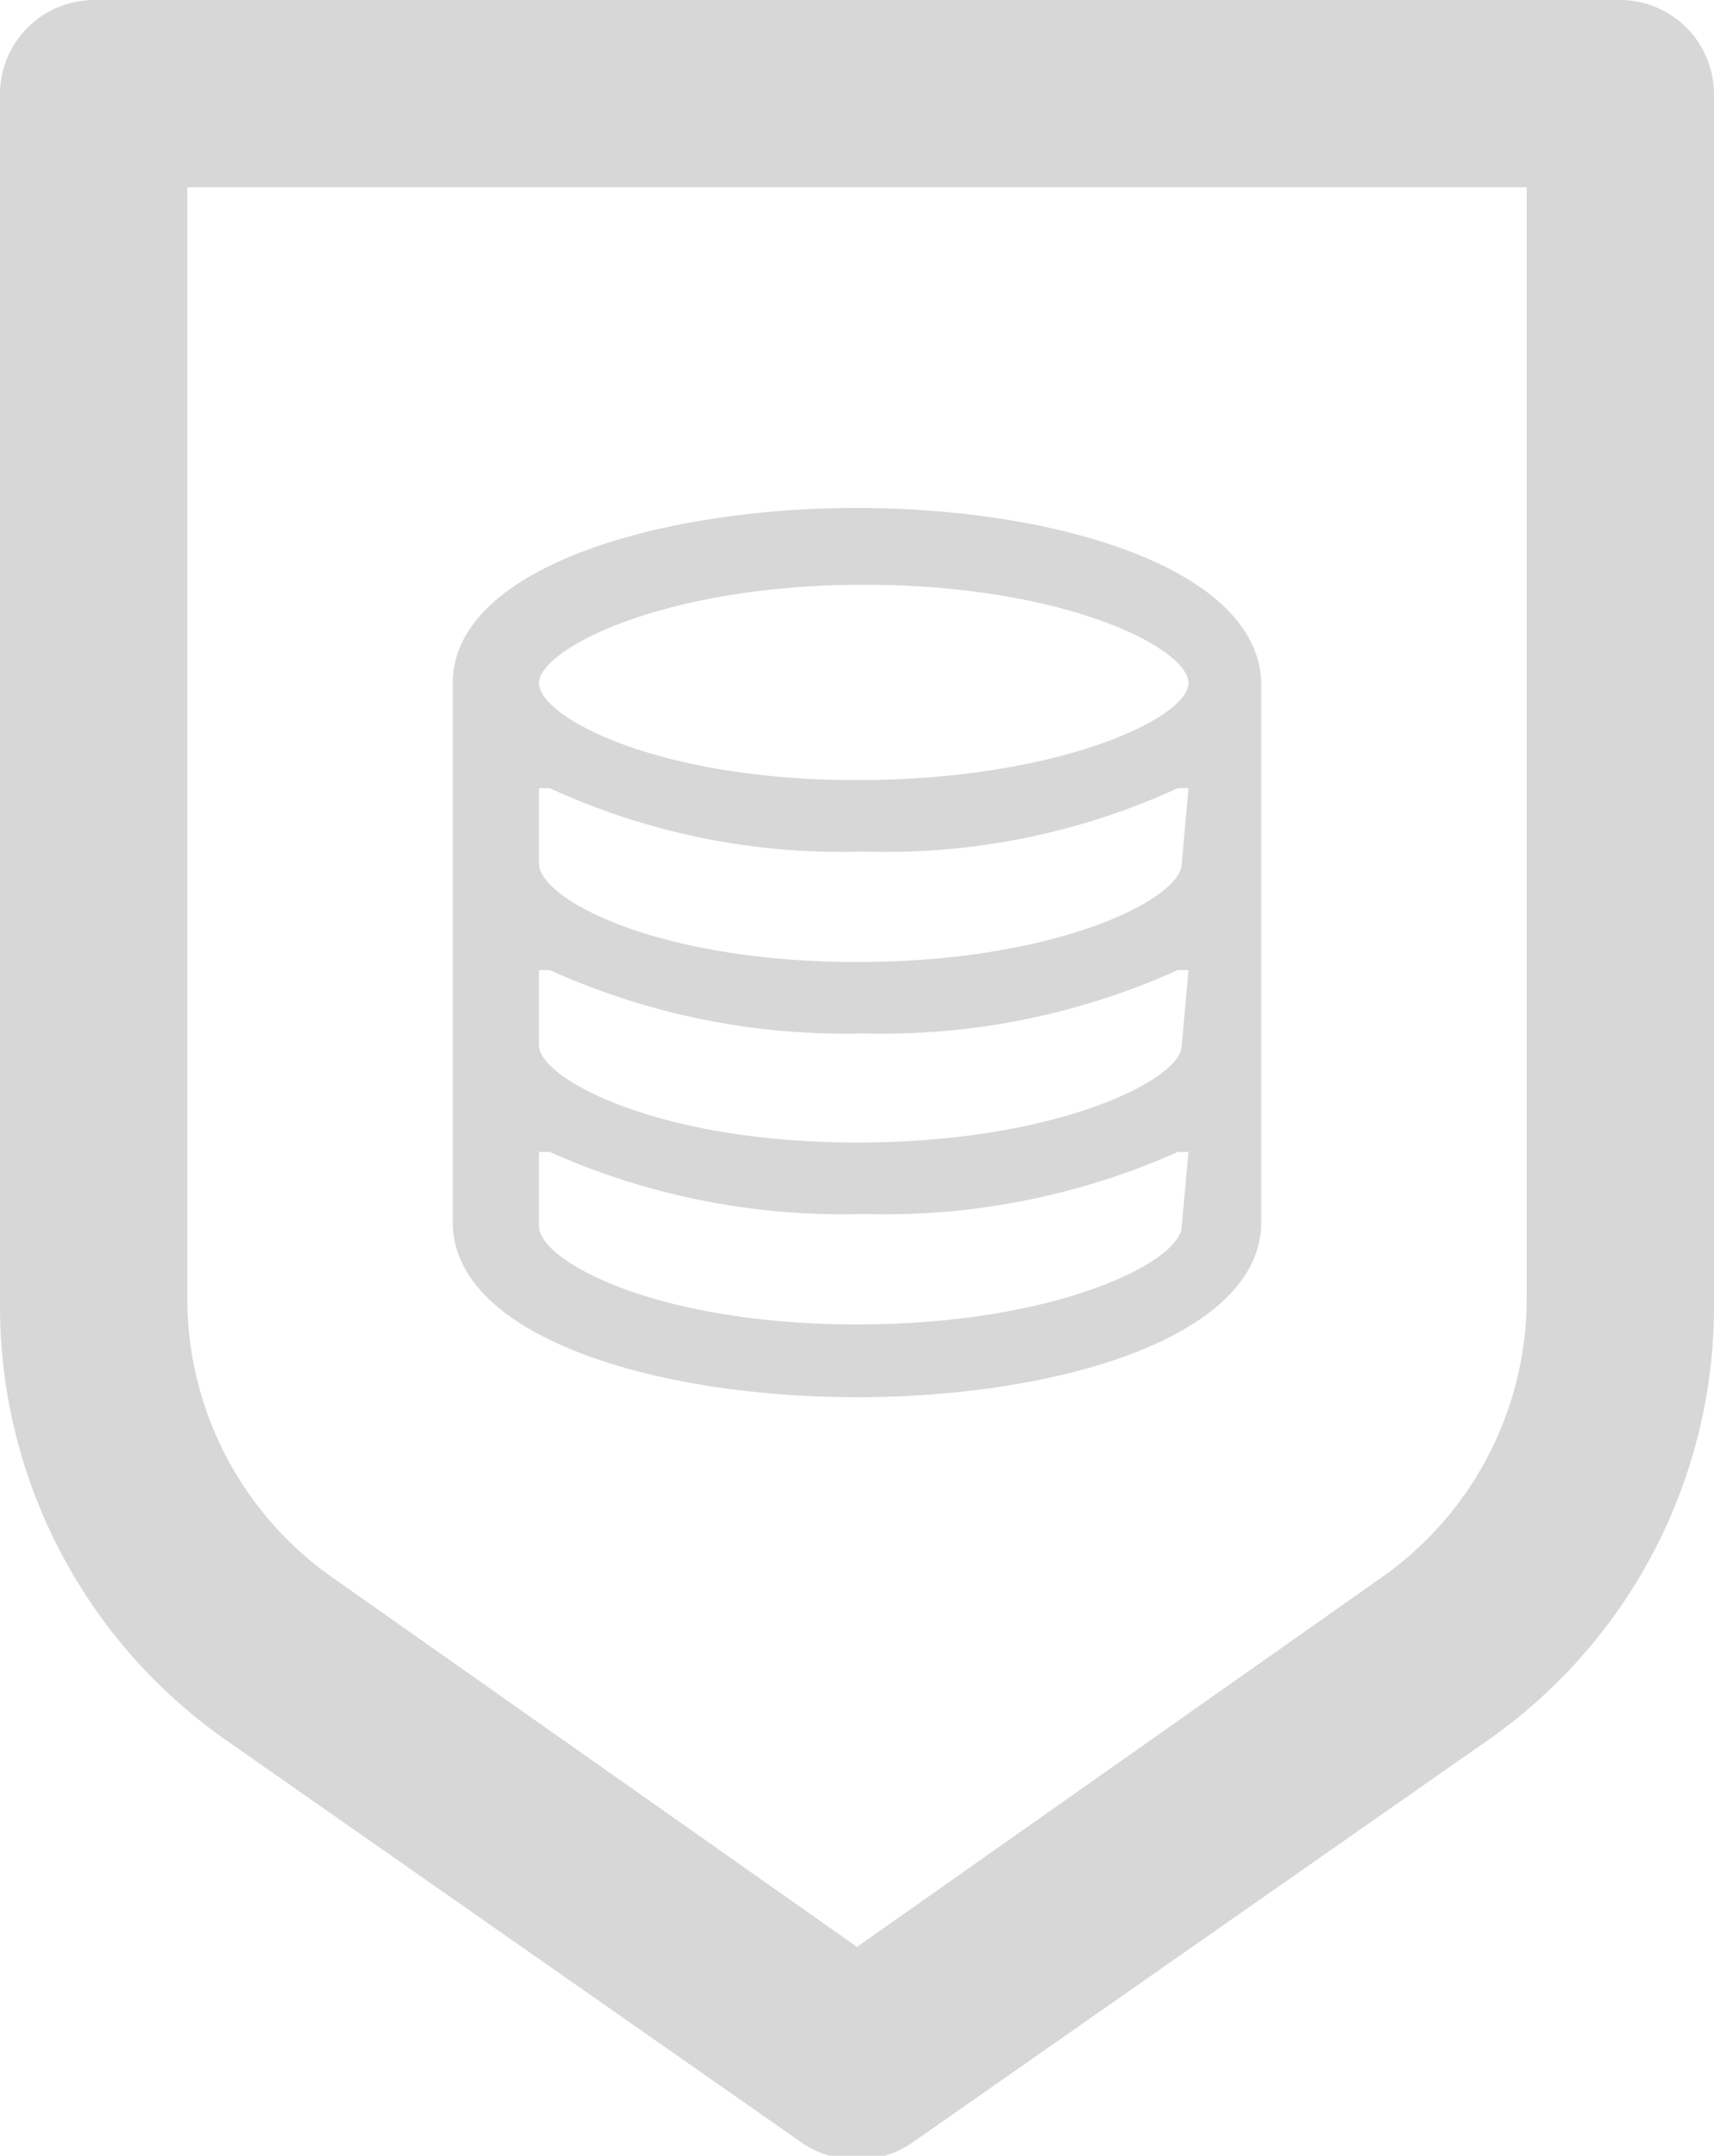 <svg xmlns="http://www.w3.org/2000/svg" viewBox="0 0 12.72 16"><title>Governance</title><g id="Layer_2" data-name="Layer 2"><g id="Layer_1-2" data-name="Layer 1"><path d="M12.72,9.65V.7A.7.7,0,0,0,12,0H.7A.7.7,0,0,0,0,.7v9a3.93,3.93,0,0,0,1.67,3.21l4.29,3a.73.73,0,0,0,.8,0l4.29-3A3.93,3.93,0,0,0,12.72,9.65Zm-2.47,2.06L6.36,14.45,2.47,11.71A2.53,2.53,0,0,1,1.39,9.65V1.39h9.94V9.65A2.53,2.53,0,0,1,10.25,11.71Z" style="fill:#d7d7d8"/><path d="M6.36,3.77c-1.48,0-3,.45-3,1.3v4c0,.85,1.5,1.3,3,1.3s3-.45,3-1.3v-4C9.34,4.22,7.84,3.77,6.36,3.77ZM8.77,9.1c0,.26-.92.73-2.41.73S4,9.36,4,9.1V8.55l.08,0a5.33,5.33,0,0,0,2.33.46,5.33,5.33,0,0,0,2.33-.46l.08,0Zm0-1.34c0,.25-.92.72-2.41.72S4,8,4,7.76V7.2l.08,0a5.32,5.32,0,0,0,2.33.47,5.32,5.32,0,0,0,2.33-.47l.08,0Zm0-1.35c0,.26-.92.73-2.41.73S4,6.67,4,6.41V5.85l.08,0a5.18,5.18,0,0,0,2.33.47,5.18,5.18,0,0,0,2.33-.47l.08,0ZM6.36,5.79C4.87,5.79,4,5.32,4,5.07s.92-.73,2.41-.73,2.41.47,2.41.73S7.85,5.79,6.36,5.79Z" style="fill:#d7d7d8"/></g></g></svg>